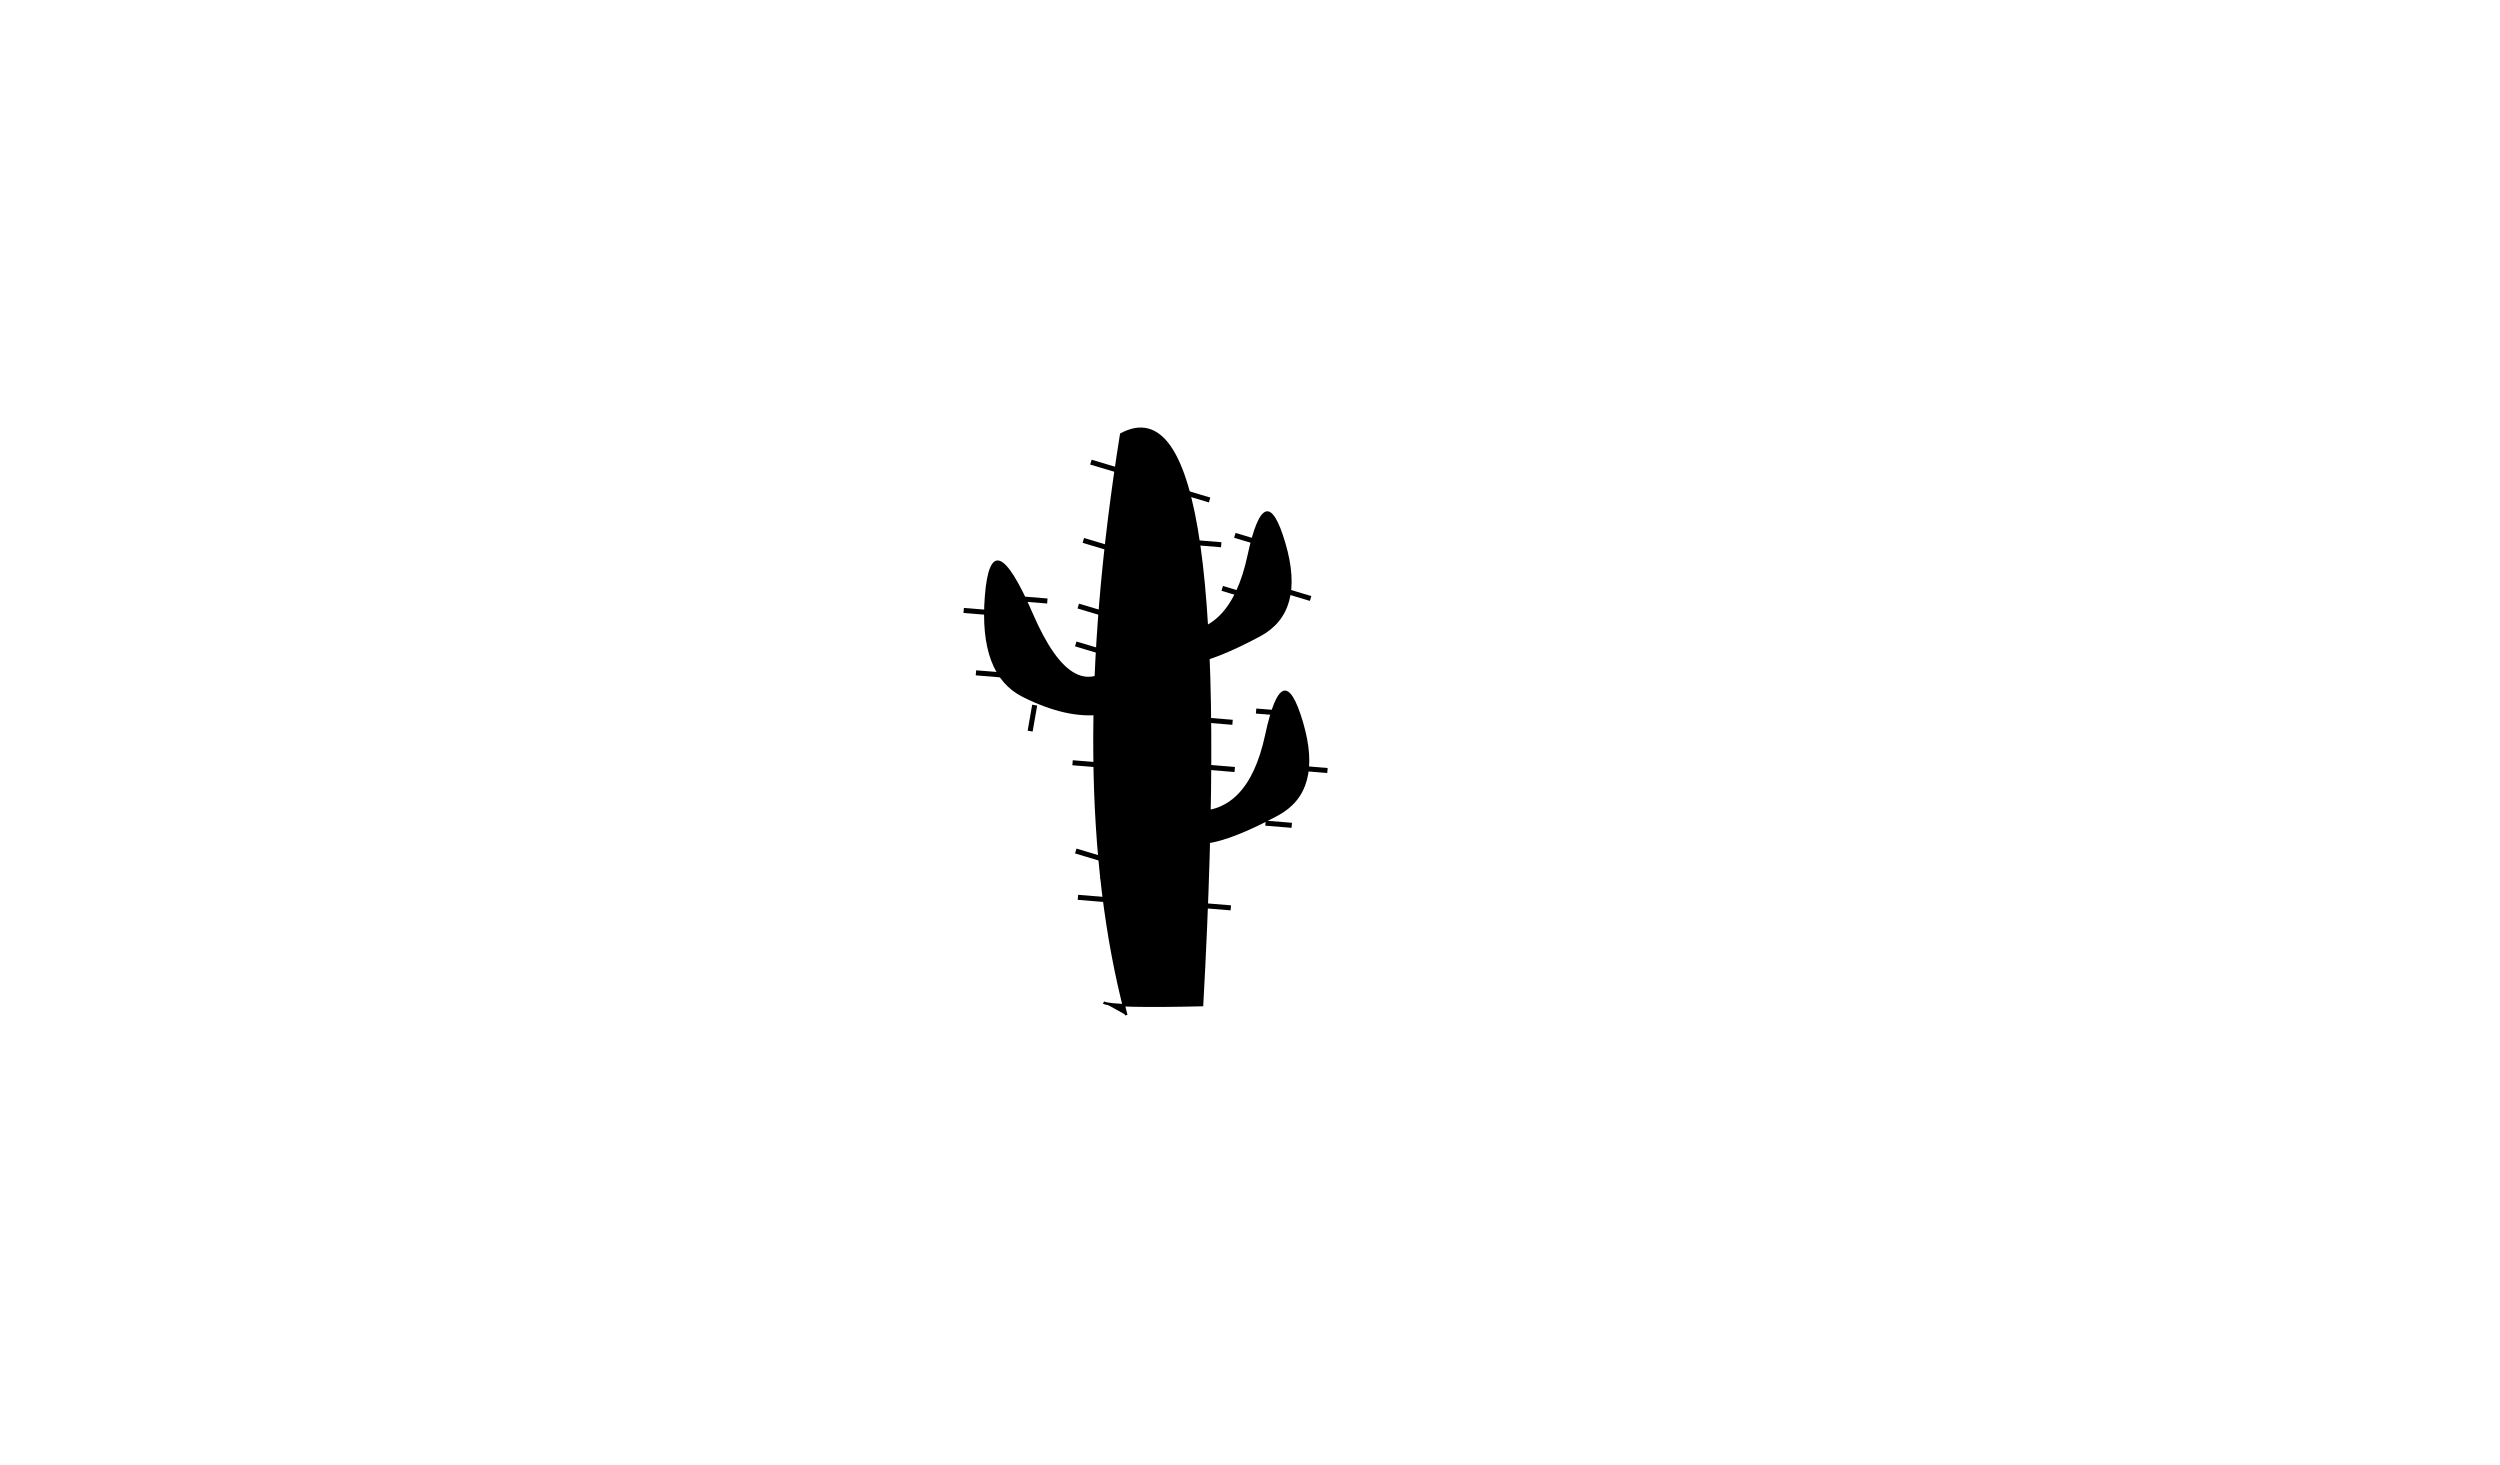 <svg xmlns="http://www.w3.org/2000/svg" xmlns:xlink="http://www.w3.org/1999/xlink" width="990px" height="580px" viewBox="0 0 990 580" preserveAspectRatio="xMidYMid meet" ><rect id="svgEditorBackground" x="0" y="0" width="990" height="580" style="fill: none; stroke: none;"/><path d="M446,402q-24.108,-91.682,-2,-230q45.767,-24.568,32,226q-35.902,0.847,-39,-1" style="stroke:black;fill:black;stroke-width:1px;" id="e2_curve2"/><path d="M436,283q-13.521,1.74,-31,-7t-15,-40t19,7t34,18" style="stroke:none;fill:black;stroke-width:1px;" id="e6_curveS2"/><path d="M478,334q9.95,-1.354,28,-11t10,-37t-15,5t-30,30" style="stroke:none;fill:black;stroke-width:1px;" id="e8_curveS2"/><path d="M471,263q9.95,-1.354,28,-11t10,-37t-15,5t-30,30" style="stroke:none;fill:black;stroke-width:1px;" id="e7_curveS2"/><line id="e9_line" x1="432" y1="183" x2="442" y2="186" style="stroke:black;fill:none;stroke-width:2px;"/><line id="e2_line" x1="442" y1="193" x2="452" y2="196" style="stroke:black;fill:none;stroke-width:2px;"/><line id="e14_line" x1="452" y1="203" x2="462" y2="206" style="stroke:black;fill:none;stroke-width:2px;"/><line id="e1_line" x1="462" y1="213" x2="472" y2="216" style="stroke:black;fill:none;stroke-width:2px;"/><line id="e3_line" x1="509" y1="234" x2="519" y2="237" style="stroke:black;fill:none;stroke-width:2px;"/><line id="e4_line" x1="403" y1="291" x2="413" y2="294" style="stroke:black;fill:none;stroke-width:2px;" transform="matrix(0.118 0.994 -0.994 0.118 651.436 -155.692)"/><line id="e5_line" x1="429" y1="214" x2="439" y2="217" style="stroke:black;fill:none;stroke-width:2px;"/><line id="e6_line" x1="427" y1="240" x2="437" y2="243" style="stroke:black;fill:none;stroke-width:2px;"/><line id="e7_line" x1="426" y1="255" x2="436" y2="258" style="stroke:black;fill:none;stroke-width:2px;"/><line id="e8_line" x1="469" y1="195" x2="479" y2="198" style="stroke:black;fill:none;stroke-width:2px;"/><line id="e10_line" x1="478" y1="284" x2="488" y2="287" style="stroke:black;fill:none;stroke-width:2px;" transform="matrix(0.978 -0.208 0.208 0.978 -48.867 106.848)"/><line id="e11_line" x1="474.95" y1="302.468" x2="484.95" y2="305.468" style="stroke:black;fill:none;stroke-width:2px;" transform="matrix(0.978 -0.208 0.208 0.978 -48.867 106.848)"/><line id="e12_line" x1="498.044" y1="284.583" x2="508.044" y2="287.583" style="stroke:black;fill:none;stroke-width:2px;" transform="matrix(0.978 -0.208 0.208 0.978 -48.867 106.848)"/><line id="e13_line" x1="510.789" y1="310.504" x2="520.789" y2="313.504" style="stroke:black;fill:none;stroke-width:2px;" transform="matrix(0.978 -0.208 0.208 0.978 -48.867 106.848)"/><line id="e15_line" x1="492.443" y1="328.783" x2="502.444" y2="331.783" style="stroke:black;fill:none;stroke-width:2px;" transform="matrix(0.978 -0.208 0.208 0.978 -48.867 106.848)"/><line id="e16_line" x1="462.026" y1="355.737" x2="472.026" y2="358.737" style="stroke:black;fill:none;stroke-width:2px;" transform="matrix(0.978 -0.208 0.208 0.978 -48.867 106.848)"/><line id="e17_line" x1="413.677" y1="342.066" x2="423.677" y2="345.066" style="stroke:black;fill:none;stroke-width:2px;" transform="matrix(0.978 -0.208 0.208 0.978 -48.867 106.848)"/><line id="e18_line" x1="422.687" y1="289.488" x2="432.687" y2="292.488" style="stroke:black;fill:none;stroke-width:2px;" transform="matrix(0.978 -0.208 0.208 0.978 -48.867 106.848)"/><line id="e19_line" x1="393.055" y1="221.525" x2="403.055" y2="224.525" style="stroke:black;fill:none;stroke-width:2px;" transform="matrix(0.978 -0.208 0.208 0.978 -48.867 106.848)"/><line id="e20_line" x1="392.668" y1="246.694" x2="402.668" y2="249.695" style="stroke:black;fill:none;stroke-width:2px;" transform="matrix(0.978 -0.208 0.208 0.978 -48.867 106.848)"/><line id="e21_line" x1="416.241" y1="221.755" x2="426.242" y2="224.755" style="stroke:black;fill:none;stroke-width:2px;" transform="matrix(0.978 -0.208 0.208 0.978 -48.867 106.848)"/><line id="e22_line" x1="488.24" y1="214.284" x2="498.24" y2="217.284" style="stroke:black;fill:none;stroke-width:2px;" transform="matrix(0.978 -0.208 0.208 0.978 -48.867 106.848)"/><line id="e23_line" x1="484" y1="233" x2="494" y2="236" style="stroke:black;fill:none;stroke-width:2px;"/><line id="e24_line" x1="489" y1="212" x2="499" y2="215" style="stroke:black;fill:none;stroke-width:2px;"/><line id="e25_line" x1="426" y1="337" x2="436" y2="340" style="stroke:black;fill:none;stroke-width:2px;"/><line id="e26_line" x1="436" y1="347" x2="446" y2="350" style="stroke:black;fill:none;stroke-width:2px;"/></svg>